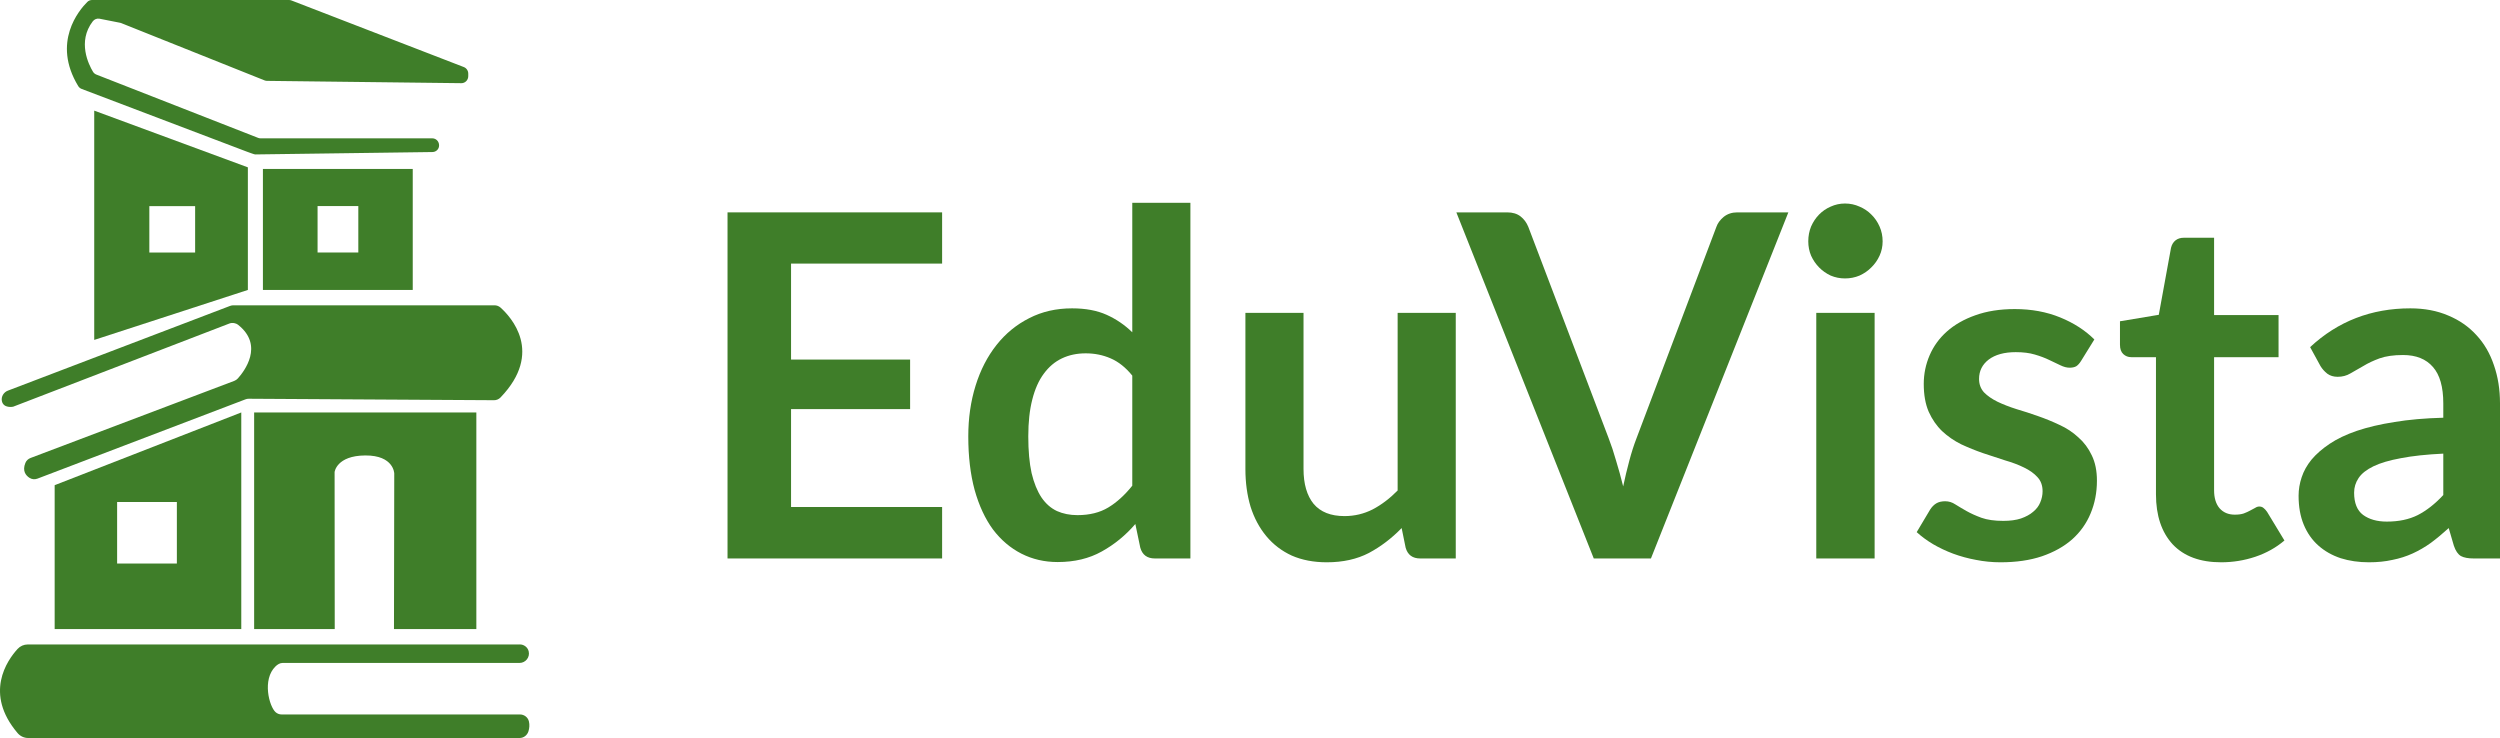 <?xml version="1.0" encoding="UTF-8" standalone="no"?><svg width='271' height='80' viewBox='0 0 271 80' fill='none' xmlns='http://www.w3.org/2000/svg'>
<path d='M28.5 18.314V31.43H44.741V18.314H28.5ZM38.842 27.371H34.424V22.337H38.842V27.371Z' fill='#3F7E29'/>
<path d='M10.214 11.993V36.847L26.869 31.43V18.14L10.214 11.993ZM21.152 27.376H16.188V22.342H21.152V27.376Z' fill='#3F7E29'/>
<path d='M36.285 68.191H27.549V44.71H51.636V68.191H42.707L42.737 51.332C42.737 51.332 42.707 49.351 39.59 49.371C36.473 49.392 36.271 51.169 36.271 51.169L36.285 68.191Z' fill='#3F7E29'/>
<path d='M5.925 52.588V68.191H26.155V44.71L5.925 52.593V52.588ZM19.172 61.089H12.696V54.416H19.172V61.089Z' fill='#3F7E29'/>
<path d='M0.852 42.346L24.939 33.161C25.052 33.12 25.166 33.095 25.284 33.095H53.606C53.842 33.095 54.074 33.181 54.256 33.34C55.359 34.33 58.964 38.19 54.256 43.086C54.069 43.28 53.808 43.388 53.547 43.383L26.958 43.224C26.84 43.224 26.717 43.245 26.604 43.291L4.063 51.883C3.772 51.996 3.447 51.965 3.186 51.791C2.802 51.541 2.394 51.051 2.753 50.178C2.856 49.923 3.068 49.734 3.319 49.642L25.392 41.289C25.54 41.233 25.673 41.141 25.786 41.019C26.456 40.273 28.647 37.46 25.82 35.219C25.545 35.004 25.18 34.948 24.86 35.071L1.423 44.087C1.423 44.087 0.369 44.307 0.202 43.464C0.108 42.984 0.409 42.514 0.852 42.346Z' fill='#3F7E29'/>
<path d='M13.159 2.512L28.682 8.715C28.765 8.746 28.849 8.766 28.938 8.766L50.016 9.017C50.425 9.017 50.759 8.68 50.759 8.251V7.985C50.759 7.664 50.567 7.383 50.282 7.27L31.582 0.046C31.499 0.015 31.415 0 31.326 0H9.973C9.781 0 9.598 0.077 9.461 0.214C8.584 1.087 5.6 4.585 8.476 9.328C8.564 9.471 8.697 9.583 8.85 9.639L26.746 16.435C26.83 16.466 27.564 16.741 27.652 16.741L46.869 16.481C47.199 16.481 47.499 16.261 47.578 15.93C47.686 15.455 47.342 14.995 46.864 14.995H28.238C28.15 14.995 28.061 14.98 27.977 14.944L10.441 8.082C10.288 8.021 10.16 7.914 10.076 7.771C9.623 7.02 8.362 4.513 10.056 2.313C10.229 2.088 10.509 1.976 10.78 2.027L13.031 2.471C13.075 2.481 13.115 2.492 13.159 2.507V2.512Z' fill='#3F7E29'/>
<path d='M56.349 69.86H3.004C2.591 69.86 2.192 70.034 1.906 70.345C0.759 71.601 -1.738 75.175 1.906 79.464C2.197 79.806 2.615 80 3.053 80H56.324C56.767 80 57.157 79.699 57.289 79.26C57.378 78.953 57.427 78.581 57.334 78.198C57.225 77.748 56.812 77.447 56.369 77.447H30.529C30.292 77.447 30.066 77.365 29.883 77.207C29.179 76.594 28.396 73.654 29.869 72.234C30.085 72.025 30.341 71.862 30.642 71.862H56.324C56.965 71.862 57.467 71.249 57.309 70.606C57.309 70.6 57.309 70.59 57.304 70.585C57.191 70.146 56.782 69.855 56.344 69.855L56.349 69.86Z' fill='#3F7E29'/>
<path d='M85.75 28.573V38.977H98.656V44.347H85.75V54.959H102.125V60.537H78.864V23.021H102.125V28.573H85.75Z' fill='#3F7E29'/>
<path d='M122.739 40.715C122.025 39.833 121.243 39.211 120.393 38.847C119.56 38.484 118.659 38.302 117.689 38.302C116.737 38.302 115.878 38.484 115.113 38.847C114.348 39.211 113.693 39.764 113.149 40.508C112.605 41.234 112.189 42.168 111.9 43.31C111.61 44.434 111.466 45.766 111.466 47.305C111.466 48.862 111.585 50.185 111.823 51.275C112.078 52.347 112.435 53.229 112.894 53.921C113.353 54.595 113.914 55.088 114.578 55.4C115.241 55.694 115.98 55.841 116.797 55.841C118.106 55.841 119.22 55.564 120.138 55.011C121.056 54.457 121.923 53.67 122.739 52.65V40.715ZM129.039 21.983V60.537H125.188C124.355 60.537 123.828 60.148 123.607 59.369L123.071 56.801C122.017 58.029 120.801 59.023 119.424 59.784C118.063 60.545 116.474 60.926 114.654 60.926C113.226 60.926 111.917 60.623 110.726 60.018C109.536 59.412 108.507 58.539 107.64 57.397C106.79 56.239 106.127 54.812 105.651 53.117C105.192 51.422 104.962 49.484 104.962 47.305C104.962 45.333 105.226 43.5 105.753 41.805C106.28 40.11 107.036 38.64 108.023 37.394C109.009 36.149 110.191 35.181 111.568 34.489C112.945 33.779 114.493 33.425 116.21 33.425C117.672 33.425 118.922 33.658 119.959 34.125C120.997 34.592 121.923 35.224 122.739 36.019V21.983H129.039Z' fill='#3F7E29'/>
<path d='M157.804 33.918V60.537H153.953C153.119 60.537 152.592 60.148 152.371 59.369L151.938 57.242C150.866 58.349 149.685 59.248 148.392 59.94C147.1 60.614 145.578 60.952 143.827 60.952C142.398 60.952 141.132 60.71 140.026 60.225C138.938 59.724 138.02 59.023 137.272 58.124C136.524 57.224 135.954 56.161 135.563 54.933C135.189 53.687 135.002 52.321 135.002 50.834V33.918H141.302V50.834C141.302 52.459 141.667 53.722 142.398 54.621C143.147 55.504 144.26 55.944 145.74 55.944C146.828 55.944 147.848 55.702 148.8 55.218C149.753 54.717 150.654 54.033 151.504 53.169V33.918H157.804Z' fill='#3F7E29'/>
<path d='M193.857 23.021L178.962 60.537H172.764L157.868 23.021H163.378C163.973 23.021 164.457 23.168 164.832 23.462C165.206 23.756 165.486 24.137 165.673 24.604L174.371 47.487C174.66 48.23 174.932 49.052 175.187 49.951C175.459 50.834 175.714 51.759 175.952 52.727C176.156 51.759 176.377 50.834 176.615 49.951C176.853 49.052 177.117 48.23 177.406 47.487L186.052 24.604C186.188 24.206 186.452 23.843 186.843 23.514C187.251 23.186 187.744 23.021 188.322 23.021H193.857Z' fill='#3F7E29'/>
<path d='M203.209 33.918V60.537H196.884V33.918H203.209ZM204.077 26.16C204.077 26.714 203.966 27.233 203.745 27.717C203.524 28.201 203.226 28.625 202.852 28.988C202.495 29.352 202.07 29.646 201.577 29.87C201.084 30.078 200.557 30.182 199.996 30.182C199.451 30.182 198.933 30.078 198.44 29.87C197.964 29.646 197.547 29.352 197.19 28.988C196.833 28.625 196.544 28.201 196.323 27.717C196.119 27.233 196.017 26.714 196.017 26.16C196.017 25.59 196.119 25.053 196.323 24.552C196.544 24.05 196.833 23.618 197.19 23.255C197.547 22.892 197.964 22.606 198.44 22.399C198.933 22.174 199.451 22.061 199.996 22.061C200.557 22.061 201.084 22.174 201.577 22.399C202.07 22.606 202.495 22.892 202.852 23.255C203.226 23.618 203.524 24.05 203.745 24.552C203.966 25.053 204.077 25.59 204.077 26.16Z' fill='#3F7E29'/>
<path d='M225.599 39.107C225.429 39.383 225.25 39.582 225.063 39.703C224.876 39.807 224.638 39.859 224.349 39.859C224.043 39.859 223.711 39.773 223.354 39.6C223.014 39.427 222.614 39.236 222.155 39.029C221.696 38.804 221.169 38.605 220.574 38.432C219.996 38.259 219.307 38.173 218.508 38.173C217.267 38.173 216.289 38.441 215.575 38.977C214.878 39.513 214.529 40.214 214.529 41.078C214.529 41.649 214.708 42.133 215.065 42.531C215.439 42.912 215.923 43.249 216.519 43.543C217.131 43.837 217.819 44.105 218.584 44.347C219.35 44.572 220.123 44.823 220.906 45.1C221.705 45.377 222.487 45.697 223.252 46.06C224.017 46.406 224.697 46.855 225.292 47.409C225.905 47.945 226.389 48.594 226.746 49.355C227.12 50.116 227.307 51.032 227.307 52.105C227.307 53.385 227.078 54.569 226.619 55.659C226.177 56.731 225.514 57.666 224.629 58.461C223.745 59.239 222.648 59.853 221.339 60.303C220.047 60.736 218.55 60.952 216.85 60.952C215.949 60.952 215.065 60.865 214.197 60.692C213.347 60.537 212.523 60.312 211.723 60.018C210.941 59.724 210.21 59.378 209.53 58.98C208.867 58.582 208.28 58.15 207.77 57.683L209.224 55.244C209.411 54.95 209.632 54.725 209.887 54.569C210.142 54.414 210.465 54.336 210.856 54.336C211.247 54.336 211.613 54.448 211.953 54.673C212.31 54.898 212.718 55.14 213.177 55.4C213.636 55.659 214.172 55.901 214.784 56.126C215.413 56.351 216.204 56.463 217.156 56.463C217.904 56.463 218.542 56.377 219.069 56.204C219.613 56.014 220.055 55.772 220.395 55.477C220.752 55.184 221.008 54.846 221.161 54.466C221.331 54.068 221.416 53.661 221.416 53.246C221.416 52.624 221.229 52.113 220.855 51.716C220.497 51.318 220.013 50.972 219.401 50.678C218.806 50.384 218.117 50.124 217.335 49.9C216.57 49.657 215.779 49.398 214.963 49.121C214.163 48.844 213.373 48.525 212.591 48.161C211.825 47.781 211.137 47.305 210.525 46.734C209.93 46.163 209.445 45.463 209.071 44.633C208.714 43.803 208.535 42.799 208.535 41.623C208.535 40.534 208.748 39.496 209.173 38.51C209.598 37.524 210.219 36.668 211.035 35.941C211.868 35.198 212.897 34.61 214.121 34.177C215.362 33.728 216.791 33.503 218.406 33.503C220.208 33.503 221.849 33.805 223.329 34.411C224.808 35.016 226.041 35.812 227.027 36.798L225.599 39.107Z' fill='#3F7E29'/>
<path d='M240.772 60.952C238.494 60.952 236.742 60.303 235.518 59.006C234.311 57.691 233.707 55.884 233.707 53.584V38.718H231.029C230.689 38.718 230.4 38.605 230.162 38.38C229.924 38.155 229.805 37.818 229.805 37.368V34.826L234.013 34.125L235.339 26.861C235.424 26.515 235.586 26.247 235.824 26.057C236.062 25.866 236.368 25.771 236.742 25.771H240.007V34.151H246.995V38.718H240.007V53.143C240.007 53.973 240.202 54.621 240.594 55.088C241.002 55.555 241.554 55.789 242.251 55.789C242.643 55.789 242.966 55.746 243.221 55.659C243.493 55.555 243.722 55.452 243.909 55.348C244.113 55.244 244.292 55.149 244.445 55.062C244.598 54.959 244.751 54.907 244.904 54.907C245.091 54.907 245.244 54.959 245.363 55.062C245.482 55.149 245.61 55.287 245.746 55.477L247.633 58.591C246.715 59.369 245.661 59.957 244.47 60.355C243.28 60.753 242.047 60.952 240.772 60.952Z' fill='#3F7E29'/>
<path d='M264.853 49.173C263.034 49.26 261.503 49.424 260.262 49.666C259.021 49.891 258.026 50.185 257.278 50.548C256.53 50.911 255.994 51.335 255.671 51.819C255.348 52.304 255.186 52.831 255.186 53.402C255.186 54.526 255.51 55.331 256.156 55.815C256.819 56.299 257.677 56.541 258.732 56.541C260.024 56.541 261.138 56.308 262.073 55.841C263.025 55.356 263.952 54.63 264.853 53.661V49.173ZM250.417 37.628C253.427 34.826 257.048 33.425 261.282 33.425C262.813 33.425 264.181 33.684 265.389 34.203C266.596 34.705 267.616 35.414 268.449 36.331C269.283 37.23 269.912 38.311 270.337 39.574C270.779 40.836 271 42.22 271 43.725V60.537H268.143C267.548 60.537 267.089 60.45 266.766 60.277C266.443 60.087 266.188 59.715 266.001 59.162L265.44 57.242C264.777 57.847 264.13 58.383 263.501 58.85C262.872 59.3 262.218 59.681 261.537 59.992C260.857 60.303 260.126 60.537 259.344 60.692C258.579 60.865 257.729 60.952 256.793 60.952C255.688 60.952 254.668 60.805 253.733 60.511C252.797 60.199 251.99 59.741 251.31 59.136C250.629 58.53 250.102 57.778 249.728 56.879C249.354 55.979 249.167 54.933 249.167 53.739C249.167 53.065 249.278 52.399 249.499 51.742C249.72 51.067 250.077 50.427 250.57 49.822C251.08 49.216 251.735 48.645 252.534 48.109C253.333 47.573 254.311 47.106 255.467 46.708C256.64 46.311 258.001 45.991 259.548 45.748C261.095 45.489 262.864 45.333 264.853 45.281V43.725C264.853 41.943 264.479 40.629 263.731 39.781C262.983 38.916 261.903 38.484 260.492 38.484C259.471 38.484 258.621 38.605 257.941 38.847C257.278 39.089 256.691 39.366 256.181 39.678C255.671 39.971 255.203 40.24 254.778 40.482C254.37 40.724 253.911 40.845 253.401 40.845C252.959 40.845 252.585 40.733 252.279 40.508C251.973 40.266 251.726 39.989 251.539 39.678L250.417 37.628Z' fill='#3F7E29'/>
</svg>
